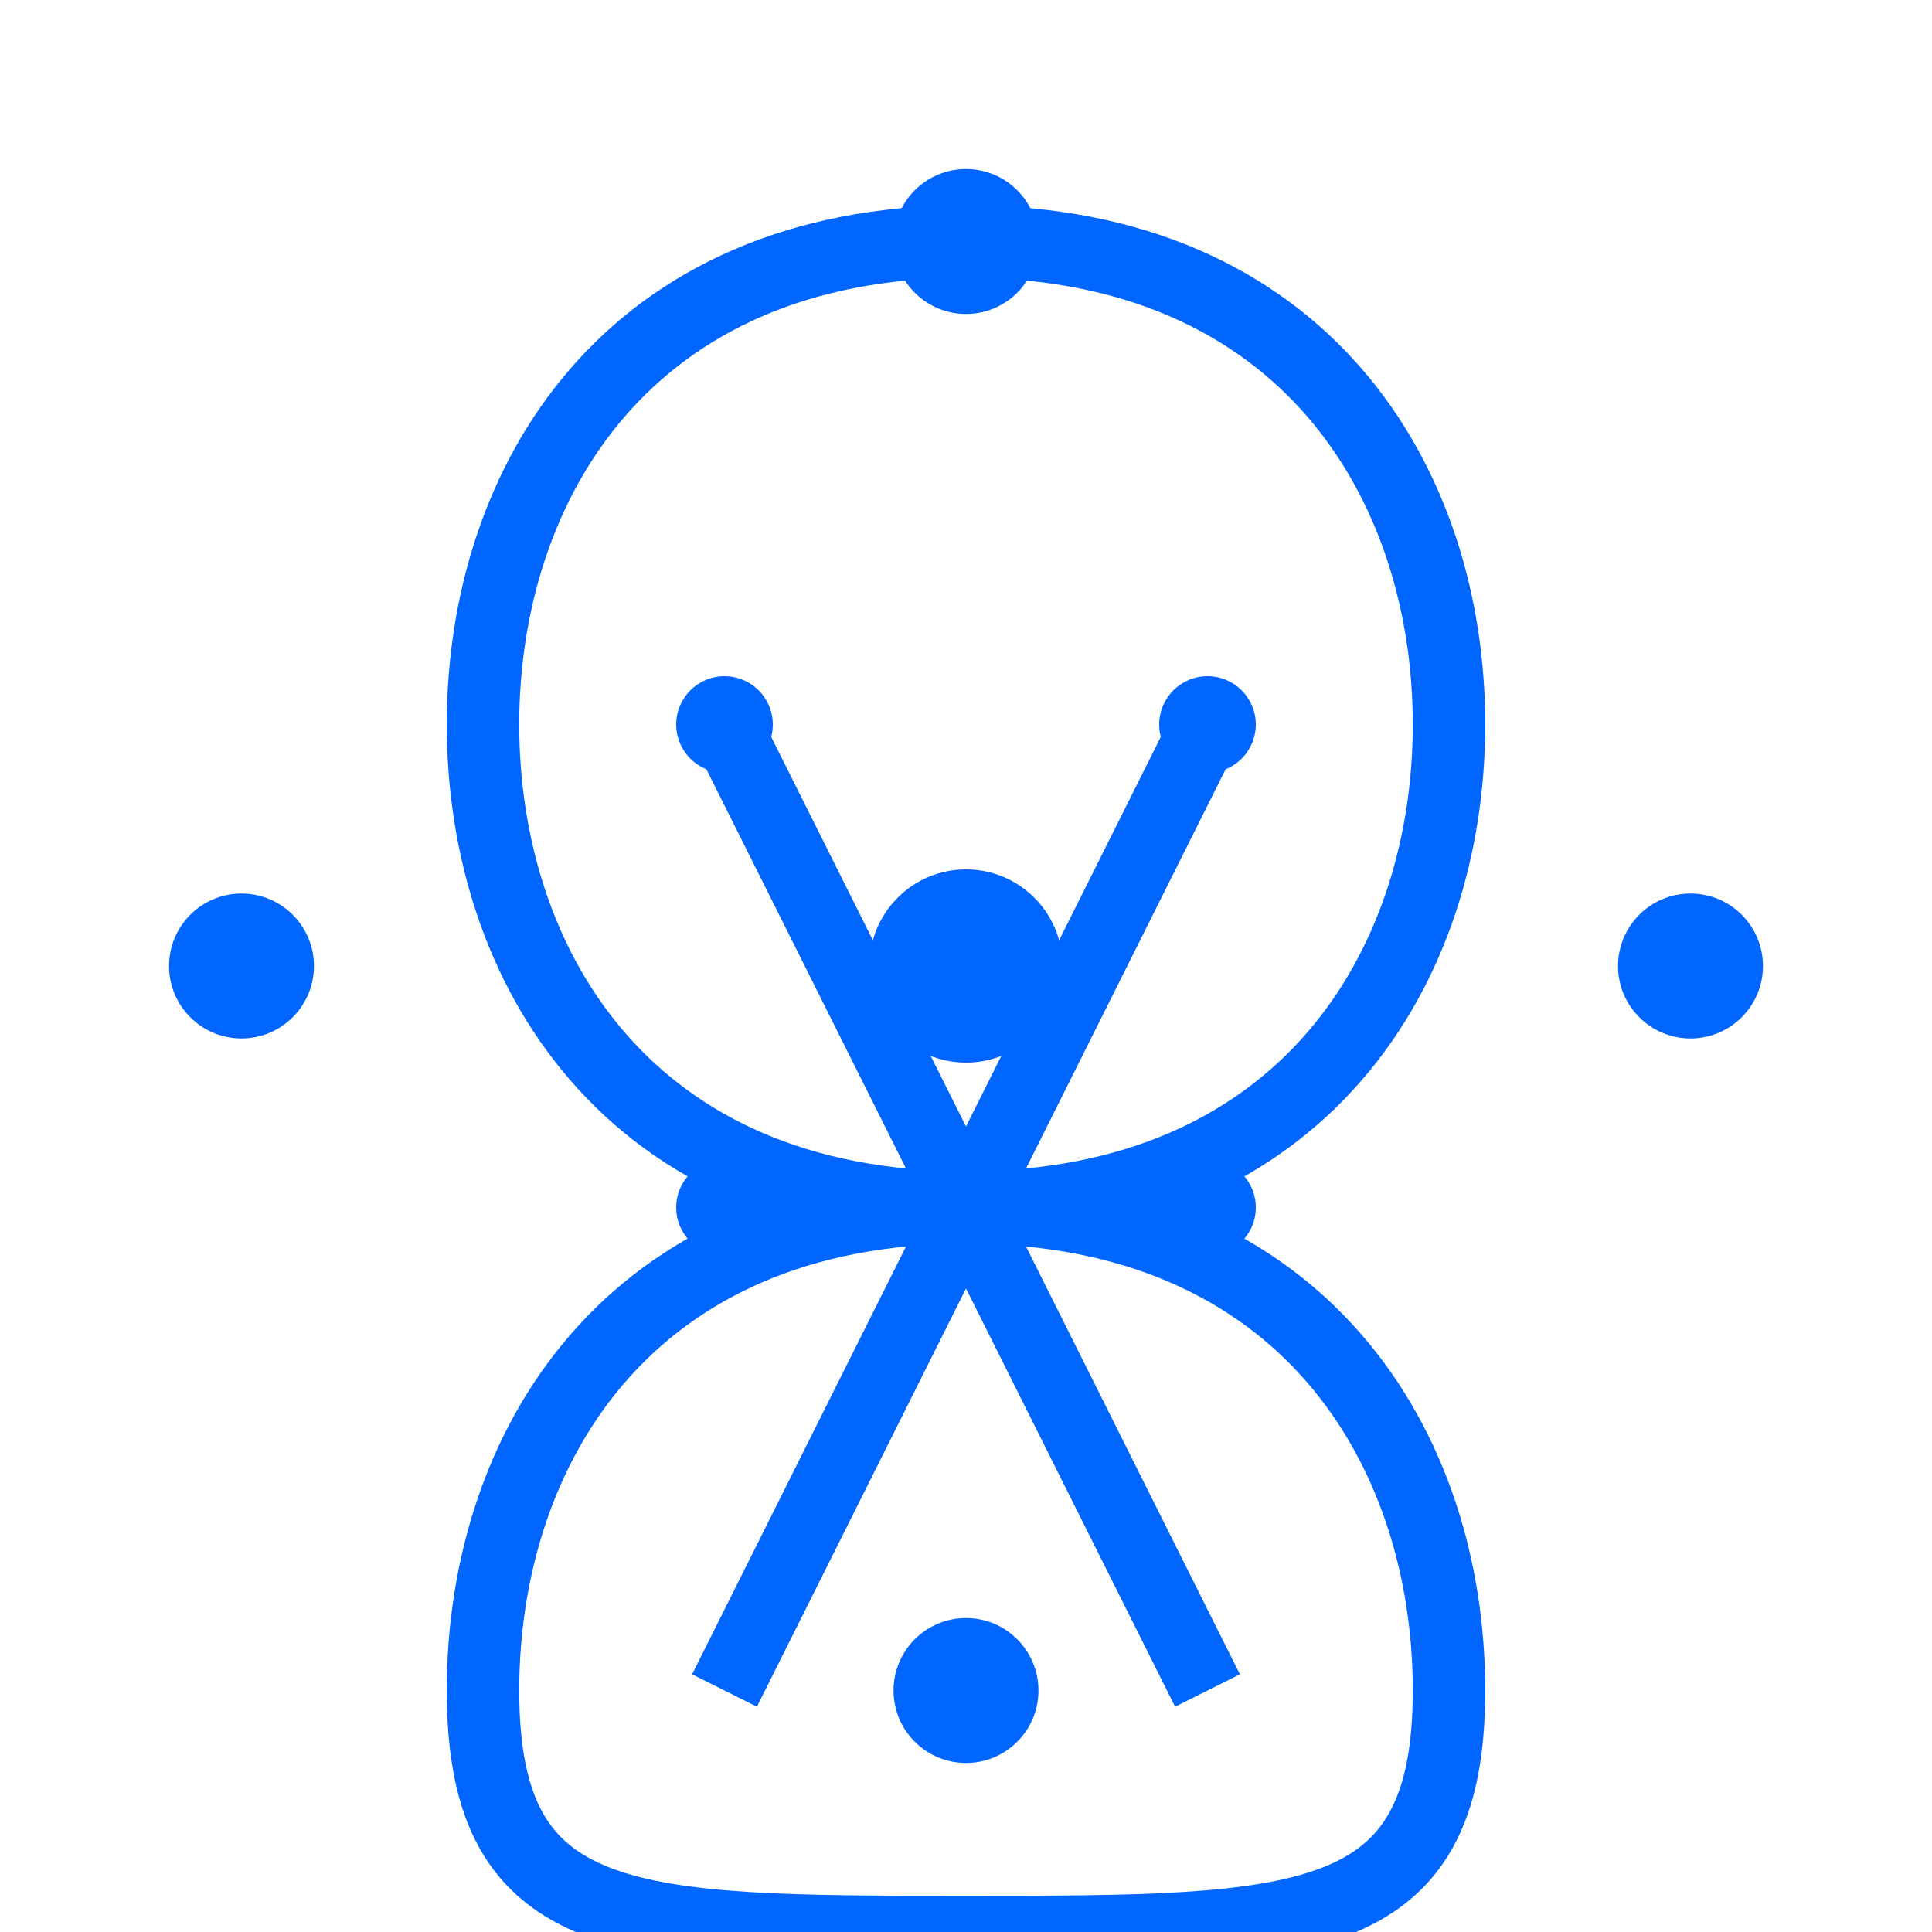 <?xml version="1.0" encoding="UTF-8"?>
<svg width="24" height="24" viewBox="0 0 80 80" fill="none" xmlns="http://www.w3.org/2000/svg">
    <!-- Cerveau stylisé -->
    <path d="M40 10C26 10 20 20 20 30C20 40 26 50 40 50C54 50 60 40 60 30C60 20 54 10 40 10Z" stroke="#0066FF" stroke-width="3"/>
    <path d="M40 50C26 50 20 60 20 70C20 80 26 80 40 80C54 80 60 80 60 70C60 60 54 50 40 50Z" stroke="#0066FF" stroke-width="3"/>
    
    <!-- Connexions neuronales -->
    <path d="M30 30L50 70" stroke="#0066FF" stroke-width="3"/>
    <path d="M50 30L30 70" stroke="#0066FF" stroke-width="3"/>
    
    <!-- Points de connexion -->
    <circle cx="40" cy="10" r="3" fill="#0066FF"/>
    <circle cx="40" cy="70" r="3" fill="#0066FF"/>
    <circle cx="10" cy="40" r="3" fill="#0066FF"/>
    <circle cx="70" cy="40" r="3" fill="#0066FF"/>
    
    <!-- Détails neuronaux -->
    <circle cx="40" cy="40" r="4" fill="#0066FF"/>
    <circle cx="30" cy="30" r="2" fill="#0066FF"/>
    <circle cx="50" cy="30" r="2" fill="#0066FF"/>
    <circle cx="30" cy="50" r="2" fill="#0066FF"/>
    <circle cx="50" cy="50" r="2" fill="#0066FF"/>
</svg> 